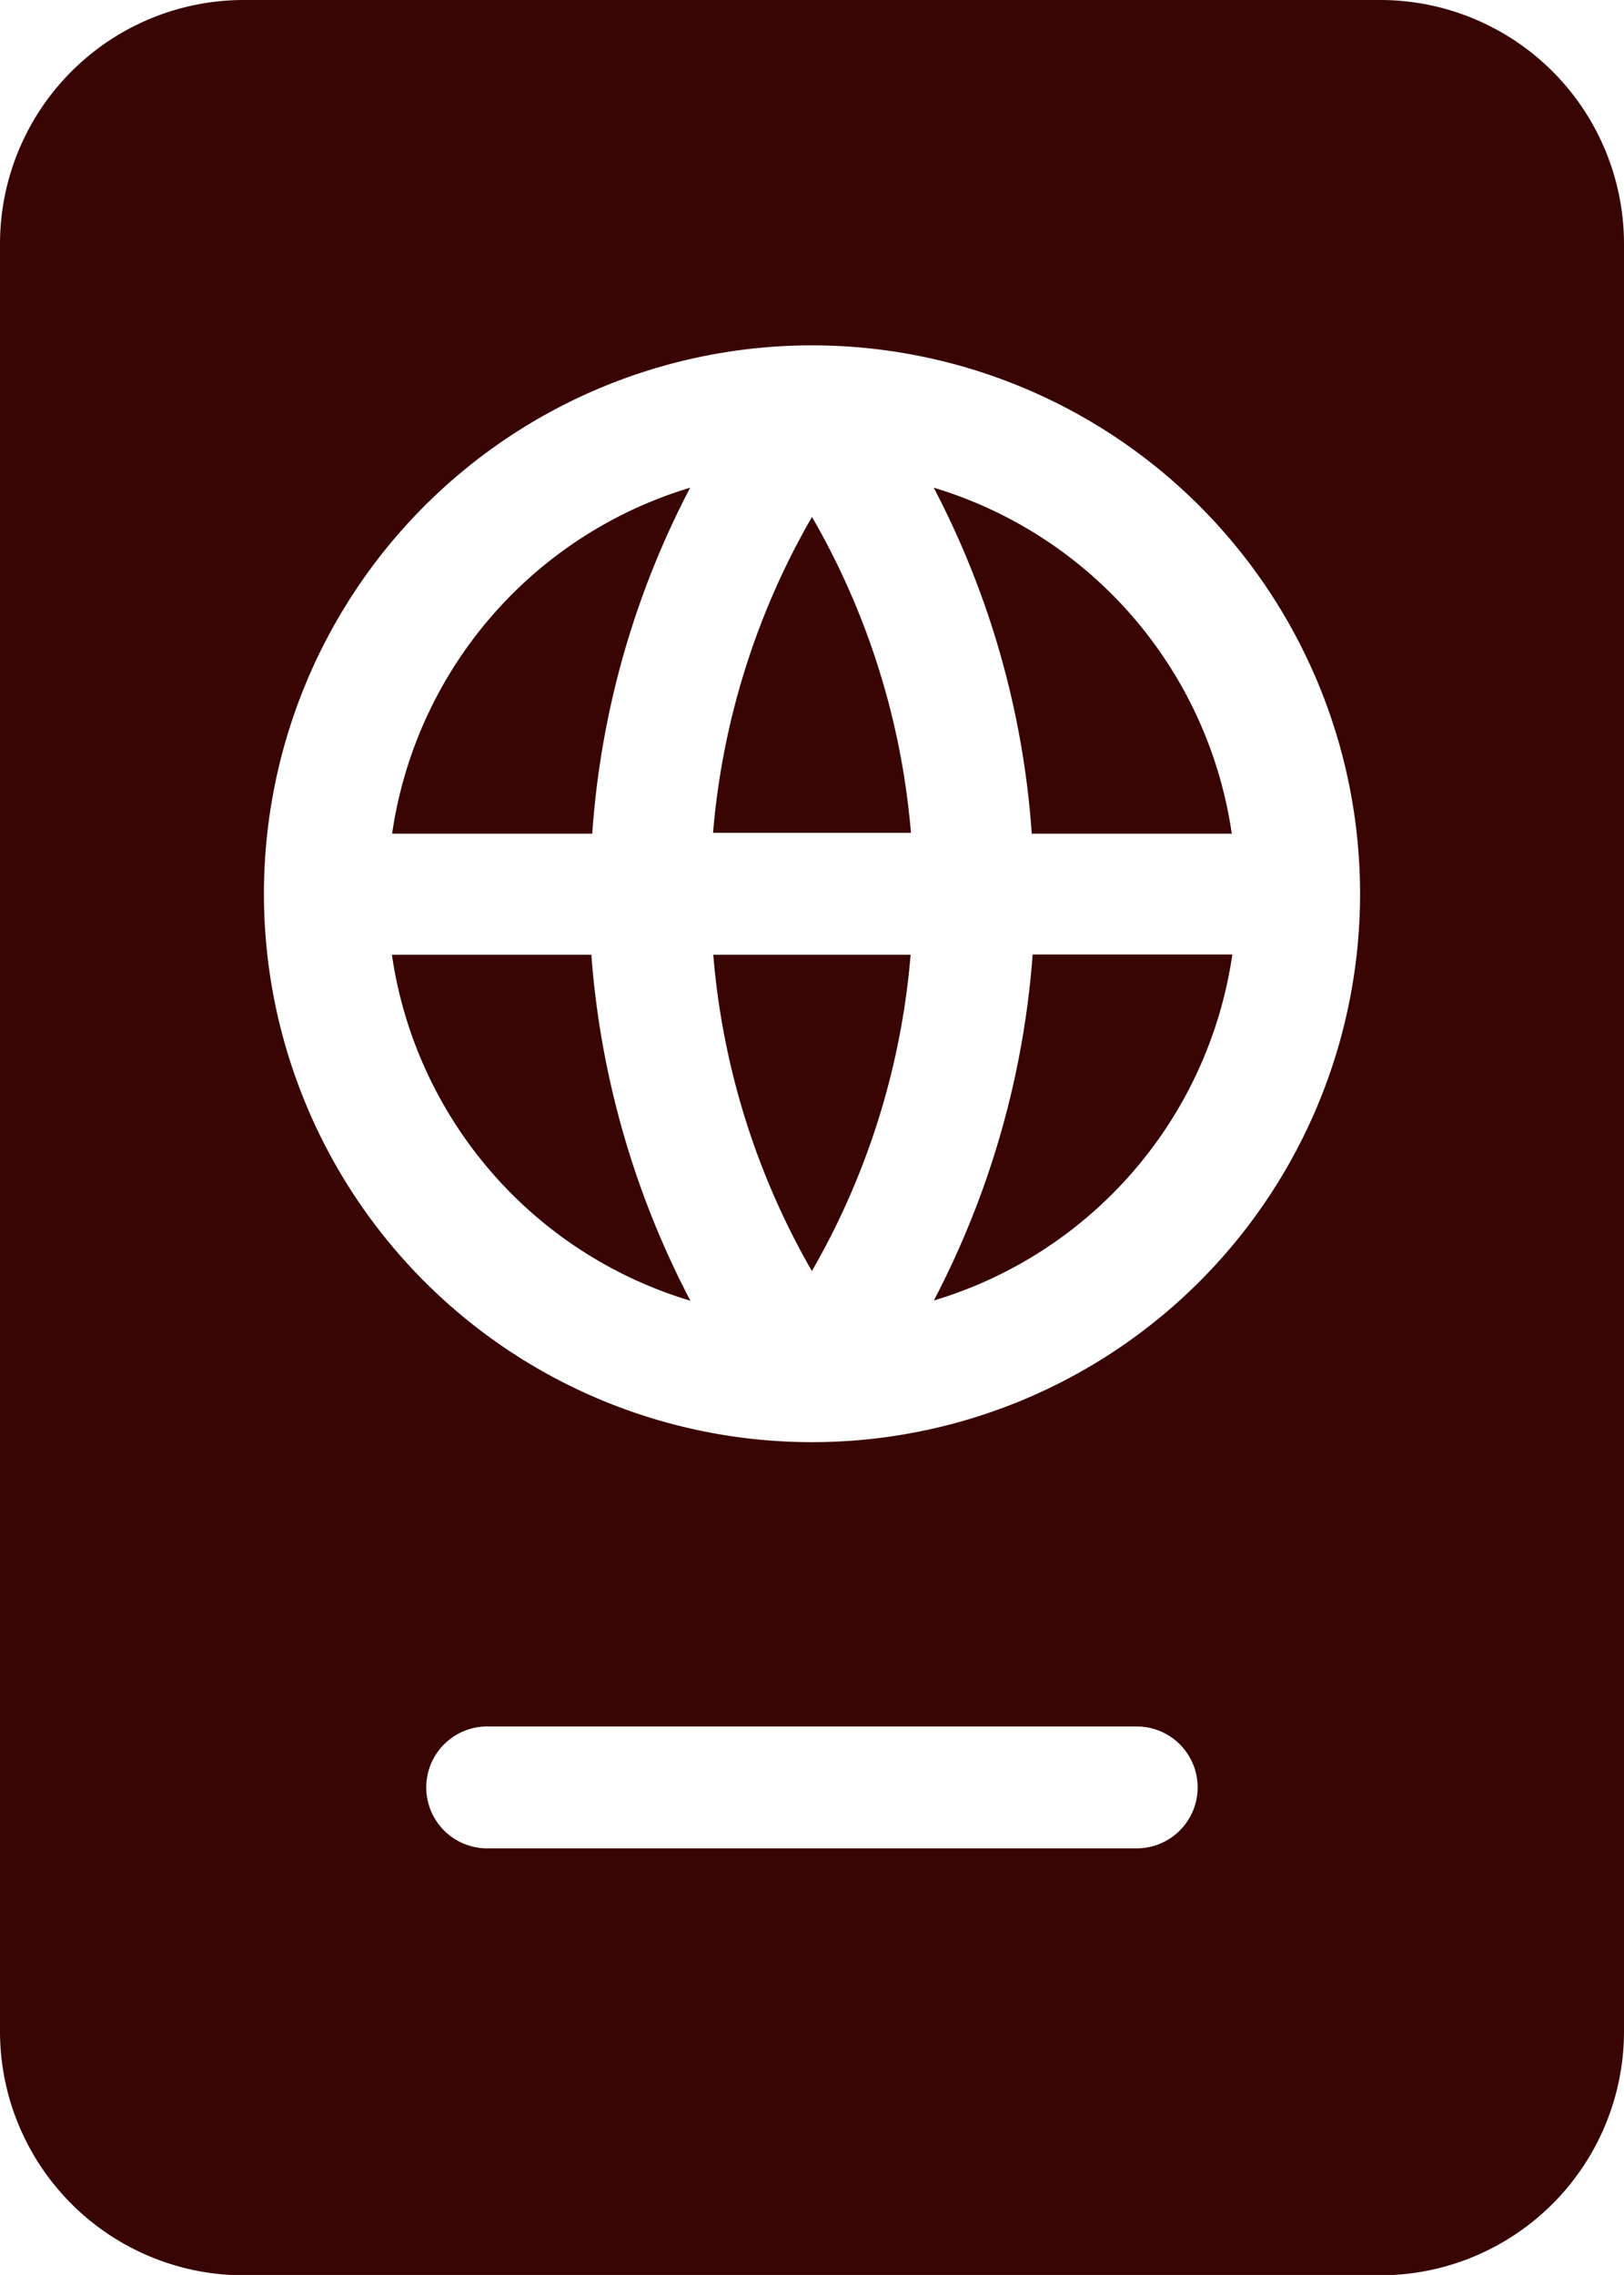 <svg xmlns="http://www.w3.org/2000/svg" width="14.558" height="20.381" viewBox="0 0 14.558 20.381"><g transform="translate(-6 -2)"><path d="M15.669,16.584a6.789,6.789,0,0,0,.885-2.834H14.785a6.789,6.789,0,0,0,.884,2.834Z" transform="translate(-2.391 -3.197)" fill="#390404"/><path d="M10.826,13.75a3.807,3.807,0,0,0,2.676,3.1,7.949,7.949,0,0,1-.888-3.1Z" transform="translate(-1.313 -3.197)" fill="#390404"/><path d="M14.781,11.192h1.774a6.781,6.781,0,0,0-.887-2.83,6.78,6.78,0,0,0-.887,2.83Z" transform="translate(-2.389 -1.731)" fill="#390404"/><path d="M13.5,8a3.807,3.807,0,0,0-2.672,3.1h1.794A7.845,7.845,0,0,1,13.5,8Z" transform="translate(-1.313 -1.631)" fill="#390404"/><path d="M17.5,8a7.845,7.845,0,0,1,.879,3.1h1.793A3.807,3.807,0,0,0,17.5,8Z" transform="translate(-3.13 -1.631)" fill="#390404"/><path d="M18.374,2H8.184A2.186,2.186,0,0,0,6,4.184V20.2a2.186,2.186,0,0,0,2.184,2.184h10.19A2.186,2.186,0,0,0,20.558,20.2V4.184A2.186,2.186,0,0,0,18.374,2ZM16.19,18.559H10.367a.546.546,0,1,1,0-1.092H16.19a.546.546,0,0,1,0,1.092ZM13.279,14.92a4.913,4.913,0,1,1,4.913-4.913A4.913,4.913,0,0,1,13.279,14.92Z" fill="#390404"/><path d="M17.5,16.848a3.807,3.807,0,0,0,2.676-3.1H18.386A7.949,7.949,0,0,1,17.5,16.848Z" transform="translate(-3.129 -3.197)" fill="#390404"/></g></svg>